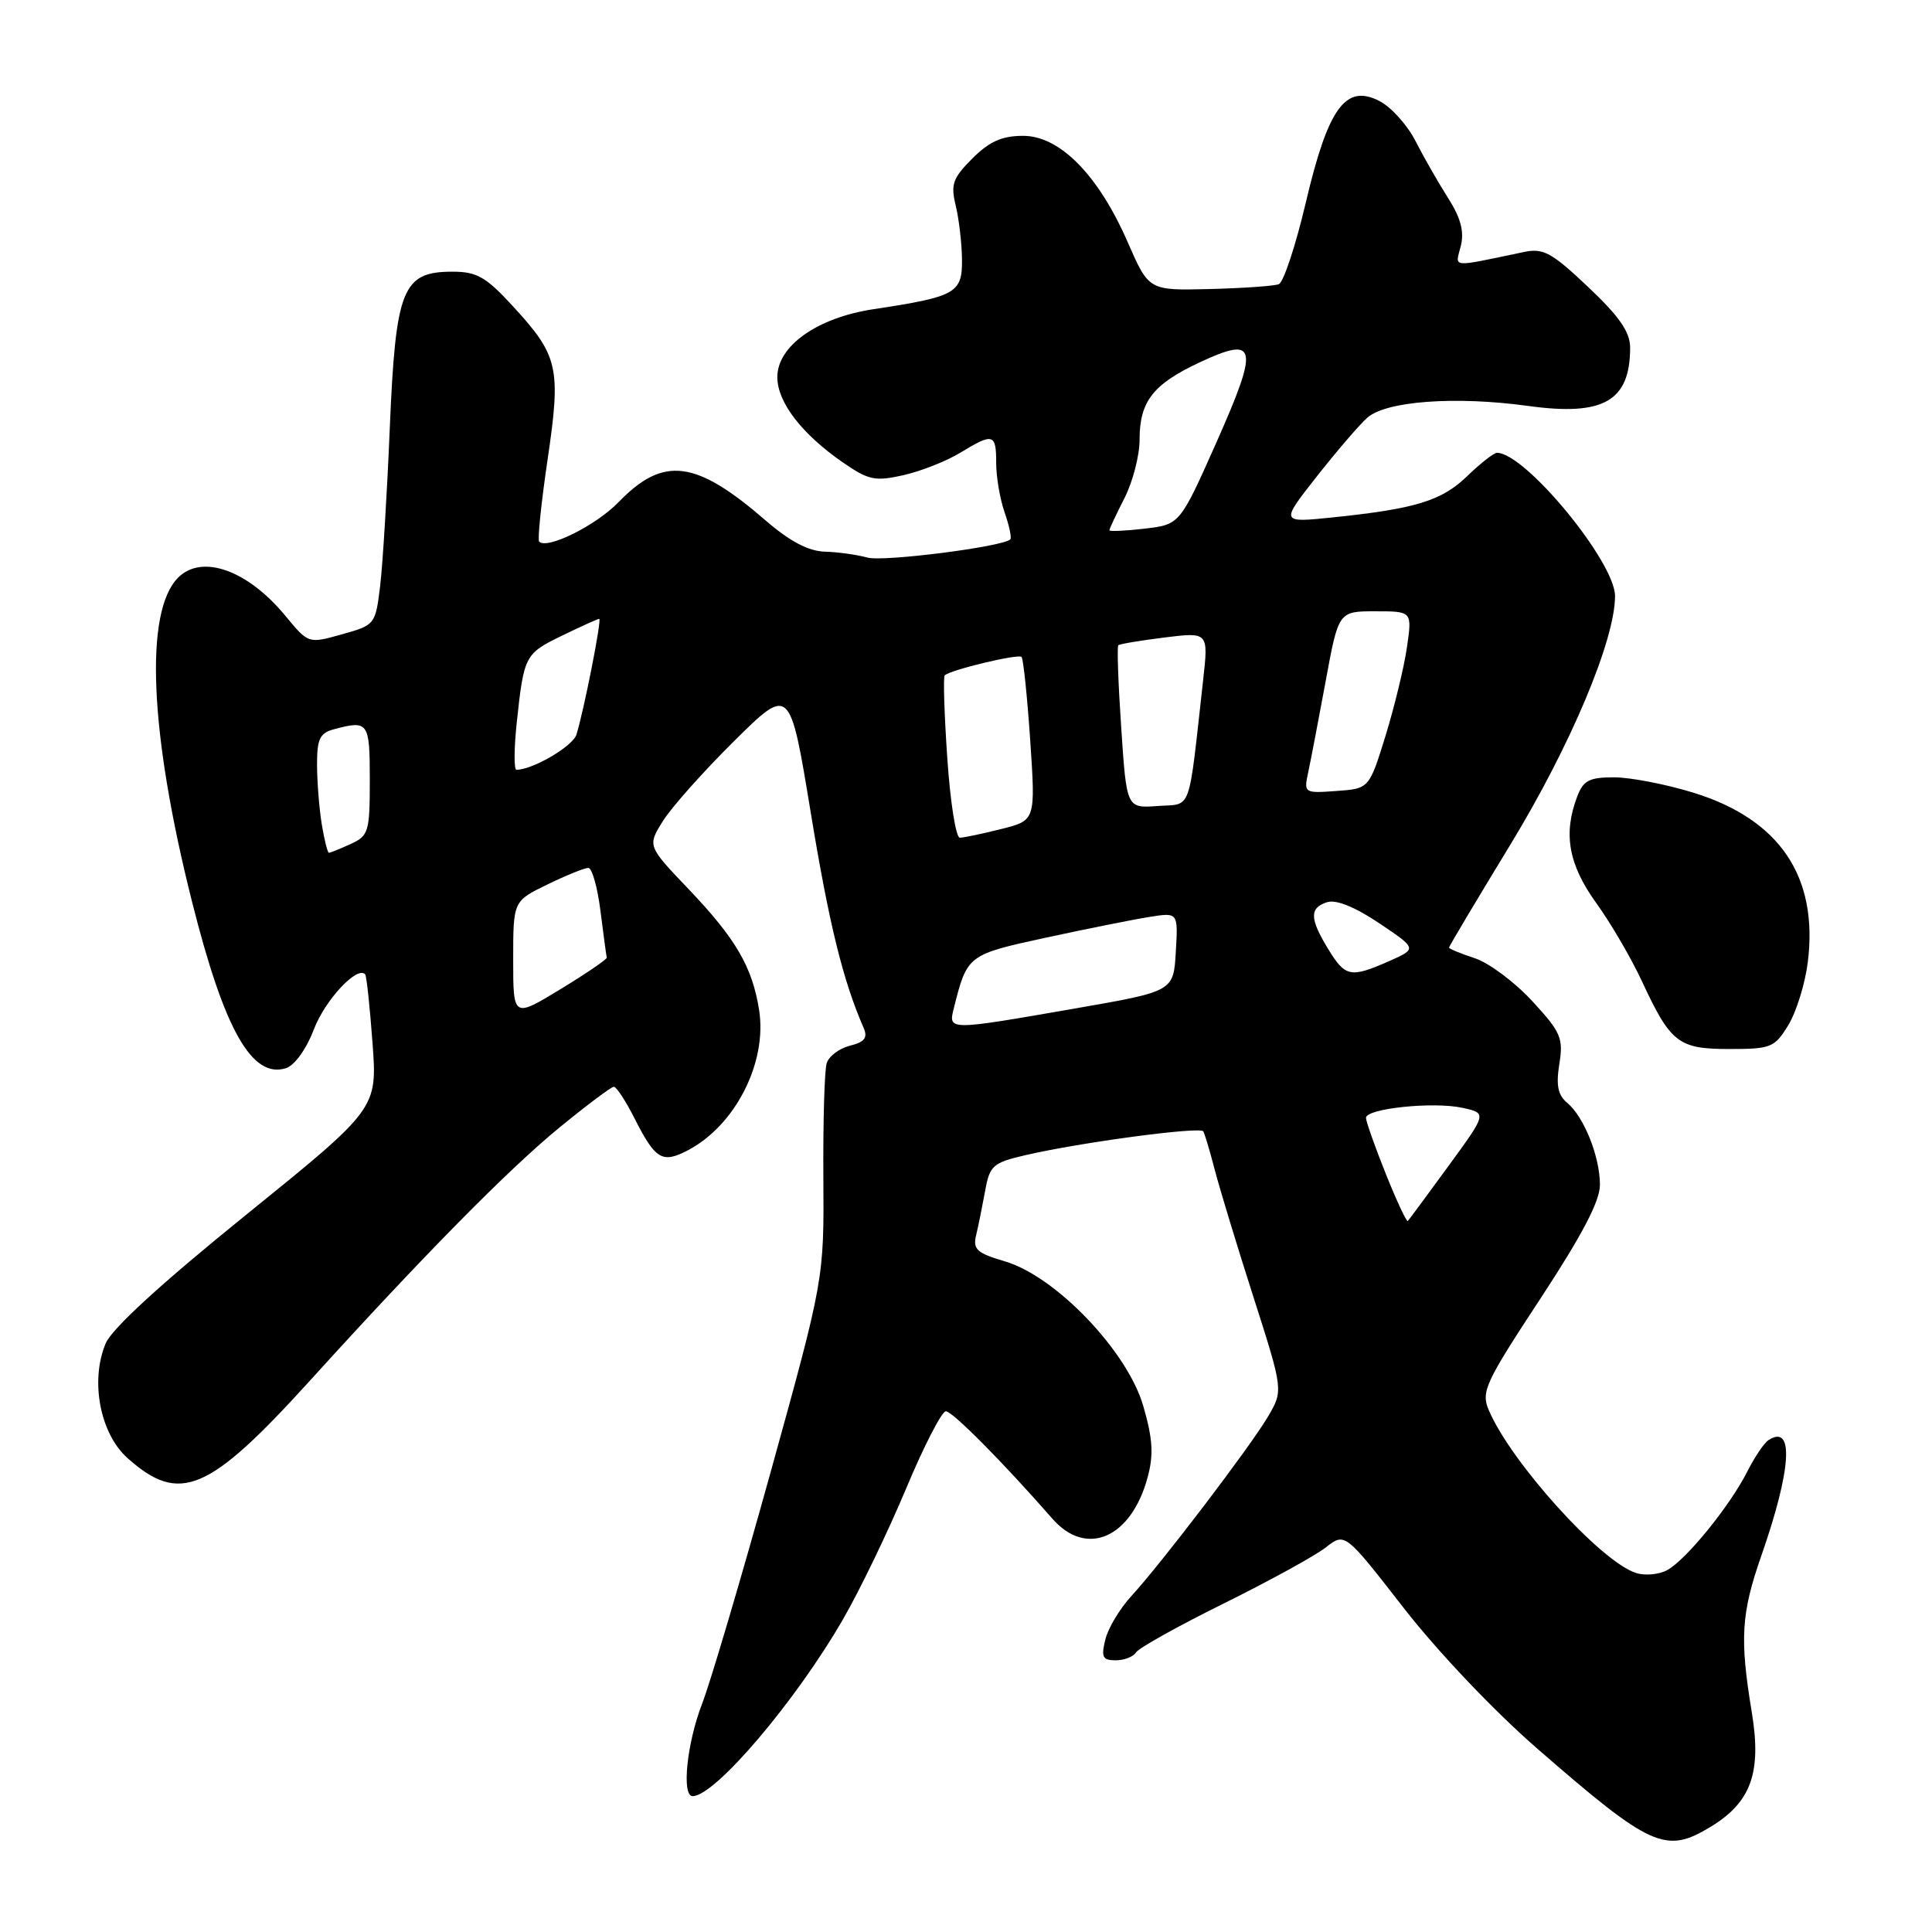 <?xml version="1.0" encoding="UTF-8" standalone="no"?>
<!DOCTYPE svg PUBLIC "-//W3C//DTD SVG 1.1//EN" "http://www.w3.org/Graphics/SVG/1.1/DTD/svg11.dtd" >
<svg xmlns="http://www.w3.org/2000/svg" xmlns:xlink="http://www.w3.org/1999/xlink" version="1.1" viewBox="0 0 256 256">
 <g >
 <path fill="currentColor"
d=" M 226.70 242.04 C 232.04 238.79 233.44 234.87 232.12 226.88 C 230.51 217.12 230.71 213.79 233.39 206.13 C 237.38 194.70 237.76 188.62 234.34 190.82 C 233.76 191.19 232.49 193.07 231.52 195.00 C 229.21 199.56 223.40 206.72 220.89 208.06 C 219.81 208.64 217.96 208.81 216.79 208.43 C 212.13 206.96 200.22 193.79 197.27 186.85 C 196.23 184.42 196.78 183.23 204.07 172.14 C 209.63 163.67 212.00 159.16 212.00 157.01 C 212.00 153.26 209.89 147.98 207.66 146.13 C 206.43 145.11 206.17 143.82 206.62 140.98 C 207.17 137.55 206.83 136.77 203.03 132.65 C 200.73 130.15 197.30 127.59 195.42 126.97 C 193.54 126.35 192.00 125.72 192.00 125.56 C 192.00 125.40 195.67 119.25 200.15 111.89 C 208.12 98.79 214.00 84.81 214.00 78.98 C 214.00 74.45 202.09 60.00 198.36 60.00 C 197.94 60.00 196.17 61.39 194.42 63.08 C 191.03 66.36 187.59 67.42 176.58 68.56 C 169.66 69.27 169.66 69.27 174.42 63.21 C 177.04 59.88 180.06 56.35 181.15 55.37 C 183.61 53.14 192.83 52.46 202.50 53.79 C 212.48 55.17 216.00 53.15 216.00 46.06 C 216.00 44.00 214.59 41.95 210.44 38.03 C 205.61 33.46 204.50 32.85 201.94 33.39 C 192.01 35.46 192.83 35.53 193.56 32.61 C 194.04 30.69 193.57 28.90 191.87 26.22 C 190.56 24.17 188.62 20.77 187.55 18.67 C 186.48 16.57 184.34 14.19 182.79 13.39 C 178.30 11.07 175.98 14.27 173.02 26.86 C 171.68 32.56 170.07 37.42 169.44 37.66 C 168.81 37.90 164.68 38.19 160.26 38.30 C 152.23 38.50 152.23 38.50 149.44 32.12 C 145.57 23.22 140.44 18.00 135.58 18.00 C 132.76 18.00 131.11 18.74 128.84 21.00 C 126.24 23.61 125.95 24.43 126.64 27.25 C 127.07 29.04 127.45 32.26 127.47 34.42 C 127.50 38.85 126.68 39.31 115.68 40.98 C 108.27 42.11 103.00 45.85 103.00 49.97 C 103.00 53.30 106.24 57.51 111.69 61.28 C 115.10 63.63 115.94 63.81 119.72 62.96 C 122.05 62.43 125.42 61.10 127.22 60.00 C 131.61 57.33 132.00 57.44 132.00 61.35 C 132.00 63.19 132.50 66.14 133.12 67.90 C 133.73 69.66 134.07 71.27 133.87 71.47 C 132.87 72.45 117.05 74.47 114.93 73.88 C 113.60 73.51 111.06 73.15 109.31 73.10 C 107.12 73.03 104.68 71.75 101.48 68.99 C 92.18 60.93 87.92 60.39 81.97 66.53 C 78.97 69.63 72.51 72.84 71.44 71.77 C 71.21 71.54 71.71 66.64 72.56 60.88 C 74.36 48.68 74.00 47.13 67.90 40.51 C 64.38 36.68 63.17 36.00 59.95 36.00 C 53.32 36.00 52.43 38.23 51.65 56.68 C 51.29 65.38 50.71 74.82 50.37 77.66 C 49.75 82.75 49.69 82.83 45.31 84.05 C 40.87 85.30 40.87 85.30 37.84 81.63 C 32.83 75.54 26.77 73.38 23.61 76.53 C 19.11 81.03 19.80 97.08 25.45 119.50 C 29.72 136.48 33.39 142.96 37.89 141.54 C 39.05 141.17 40.59 139.02 41.60 136.37 C 43.09 132.48 47.36 127.91 48.39 129.11 C 48.57 129.33 49.01 133.41 49.36 138.20 C 50.00 146.90 50.00 146.90 32.62 160.96 C 21.35 170.07 14.79 176.08 13.99 178.03 C 11.93 183.00 13.26 189.95 16.89 193.20 C 23.81 199.37 27.64 197.74 41.10 182.91 C 56.03 166.44 67.35 154.96 74.11 149.42 C 77.75 146.44 81.00 144.00 81.34 144.00 C 81.68 144.00 82.93 145.91 84.11 148.25 C 86.84 153.63 87.75 154.18 91.07 152.46 C 97.42 149.18 101.70 140.78 100.58 133.79 C 99.67 128.10 97.49 124.37 91.25 117.82 C 85.78 112.09 85.78 112.09 87.84 108.79 C 88.97 106.98 93.22 102.21 97.28 98.19 C 104.67 90.88 104.67 90.88 107.43 107.69 C 109.85 122.41 111.69 129.91 114.44 136.21 C 115.00 137.51 114.57 138.07 112.63 138.56 C 111.22 138.91 109.83 139.95 109.54 140.88 C 109.25 141.80 109.05 148.62 109.10 156.03 C 109.19 169.50 109.19 169.50 102.13 195.00 C 98.24 209.03 94.15 222.87 93.03 225.76 C 91.01 230.99 90.29 238.00 91.78 238.00 C 94.75 238.00 105.46 225.40 111.74 214.50 C 113.96 210.65 117.70 202.89 120.06 197.25 C 122.42 191.61 124.79 187.00 125.33 187.00 C 126.20 187.00 132.86 193.71 139.46 201.25 C 143.97 206.39 149.90 203.80 152.07 195.74 C 152.88 192.73 152.75 190.65 151.48 186.27 C 149.37 179.02 139.88 169.11 133.16 167.14 C 129.45 166.05 128.89 165.55 129.34 163.68 C 129.63 162.48 130.16 159.85 130.53 157.83 C 131.14 154.43 131.55 154.07 135.85 153.07 C 143.12 151.38 159.04 149.25 159.44 149.91 C 159.63 150.23 160.32 152.53 160.96 155.00 C 161.60 157.47 163.91 165.07 166.09 171.87 C 170.05 184.25 170.05 184.25 168.00 187.73 C 165.61 191.77 153.93 207.11 149.90 211.50 C 148.38 213.15 146.83 215.74 146.46 217.25 C 145.89 219.58 146.10 220.00 147.83 220.00 C 148.96 220.00 150.17 219.53 150.53 218.95 C 150.89 218.37 156.12 215.45 162.17 212.46 C 168.21 209.47 174.29 206.13 175.68 205.04 C 178.21 203.05 178.21 203.05 186.01 213.08 C 190.52 218.87 197.98 226.73 203.66 231.67 C 218.79 244.83 220.70 245.70 226.70 242.04 Z  M 236.97 135.82 C 238.03 134.06 239.19 130.33 239.54 127.51 C 240.96 116.18 235.83 108.57 224.40 105.04 C 220.77 103.92 216.03 103.00 213.87 103.00 C 210.58 103.00 209.79 103.41 208.98 105.57 C 207.11 110.48 207.84 114.56 211.50 119.64 C 213.43 122.31 216.14 126.96 217.54 129.97 C 221.38 138.22 222.38 139.00 229.17 139.00 C 234.68 139.00 235.14 138.81 236.97 135.82 Z  M 183.62 155.53 C 182.18 151.93 181.00 148.59 181.00 148.12 C 181.00 146.88 189.92 145.95 193.77 146.79 C 197.04 147.50 197.04 147.50 191.93 154.50 C 189.12 158.35 186.70 161.63 186.54 161.79 C 186.38 161.95 185.07 159.14 183.62 155.53 Z  M 126.40 133.54 C 128.16 126.54 128.22 126.49 138.66 124.23 C 144.07 123.06 150.21 121.83 152.30 121.50 C 156.11 120.89 156.11 120.89 155.80 126.13 C 155.50 131.36 155.50 131.36 142.50 133.62 C 125.48 136.58 125.64 136.58 126.40 133.54 Z  M 68.00 127.14 C 68.00 119.40 68.00 119.40 72.53 117.20 C 75.02 115.99 77.46 115.00 77.95 115.00 C 78.45 115.00 79.18 117.59 79.57 120.75 C 79.97 123.91 80.34 126.67 80.40 126.89 C 80.45 127.10 77.69 128.99 74.25 131.08 C 68.00 134.88 68.00 134.88 68.00 127.14 Z  M 175.99 125.75 C 173.52 121.70 173.49 120.30 175.86 119.54 C 177.05 119.17 179.55 120.18 182.75 122.33 C 187.78 125.71 187.78 125.71 184.05 127.36 C 178.95 129.61 178.26 129.47 175.99 125.75 Z  M 42.64 109.25 C 42.30 107.19 42.02 103.64 42.01 101.37 C 42.00 97.92 42.37 97.13 44.25 96.63 C 48.82 95.41 49.00 95.66 49.00 103.34 C 49.00 110.23 48.85 110.75 46.45 111.84 C 45.05 112.48 43.76 113.00 43.58 113.00 C 43.41 113.00 42.98 111.31 42.64 109.25 Z  M 125.52 100.43 C 125.12 94.62 124.97 89.70 125.18 89.49 C 125.90 88.77 134.94 86.60 135.36 87.05 C 135.60 87.30 136.11 92.27 136.51 98.10 C 137.22 108.71 137.22 108.71 132.67 109.85 C 130.16 110.48 127.69 111.00 127.18 111.00 C 126.66 111.00 125.91 106.25 125.52 100.43 Z  M 148.57 96.46 C 148.17 90.60 148.00 85.67 148.18 85.50 C 148.35 85.33 151.12 84.87 154.31 84.47 C 160.13 83.75 160.13 83.75 159.42 90.13 C 157.41 108.10 158.00 106.46 153.39 106.80 C 149.28 107.10 149.28 107.10 148.57 96.46 Z  M 173.35 102.31 C 173.68 100.77 174.72 95.34 175.66 90.25 C 177.36 81.00 177.36 81.00 182.24 81.00 C 187.12 81.00 187.12 81.00 186.43 85.75 C 186.06 88.36 184.77 93.65 183.59 97.50 C 181.42 104.50 181.42 104.50 177.08 104.81 C 172.80 105.12 172.75 105.09 173.35 102.31 Z  M 68.47 95.75 C 69.43 86.83 69.54 86.62 74.53 84.20 C 77.02 82.99 79.21 82.00 79.40 82.00 C 79.77 82.00 77.38 94.12 76.38 97.34 C 75.90 98.88 70.59 102.00 68.43 102.00 C 68.09 102.00 68.11 99.19 68.47 95.75 Z  M 147.00 70.26 C 147.00 70.07 147.90 68.16 149.00 66.00 C 150.10 63.84 151.00 60.36 151.00 58.26 C 151.00 53.20 152.77 50.92 158.93 48.03 C 166.58 44.45 166.87 45.81 161.20 58.58 C 156.34 69.50 156.34 69.50 151.67 70.05 C 149.10 70.35 147.00 70.44 147.00 70.26 Z "/>
</g>
</svg>